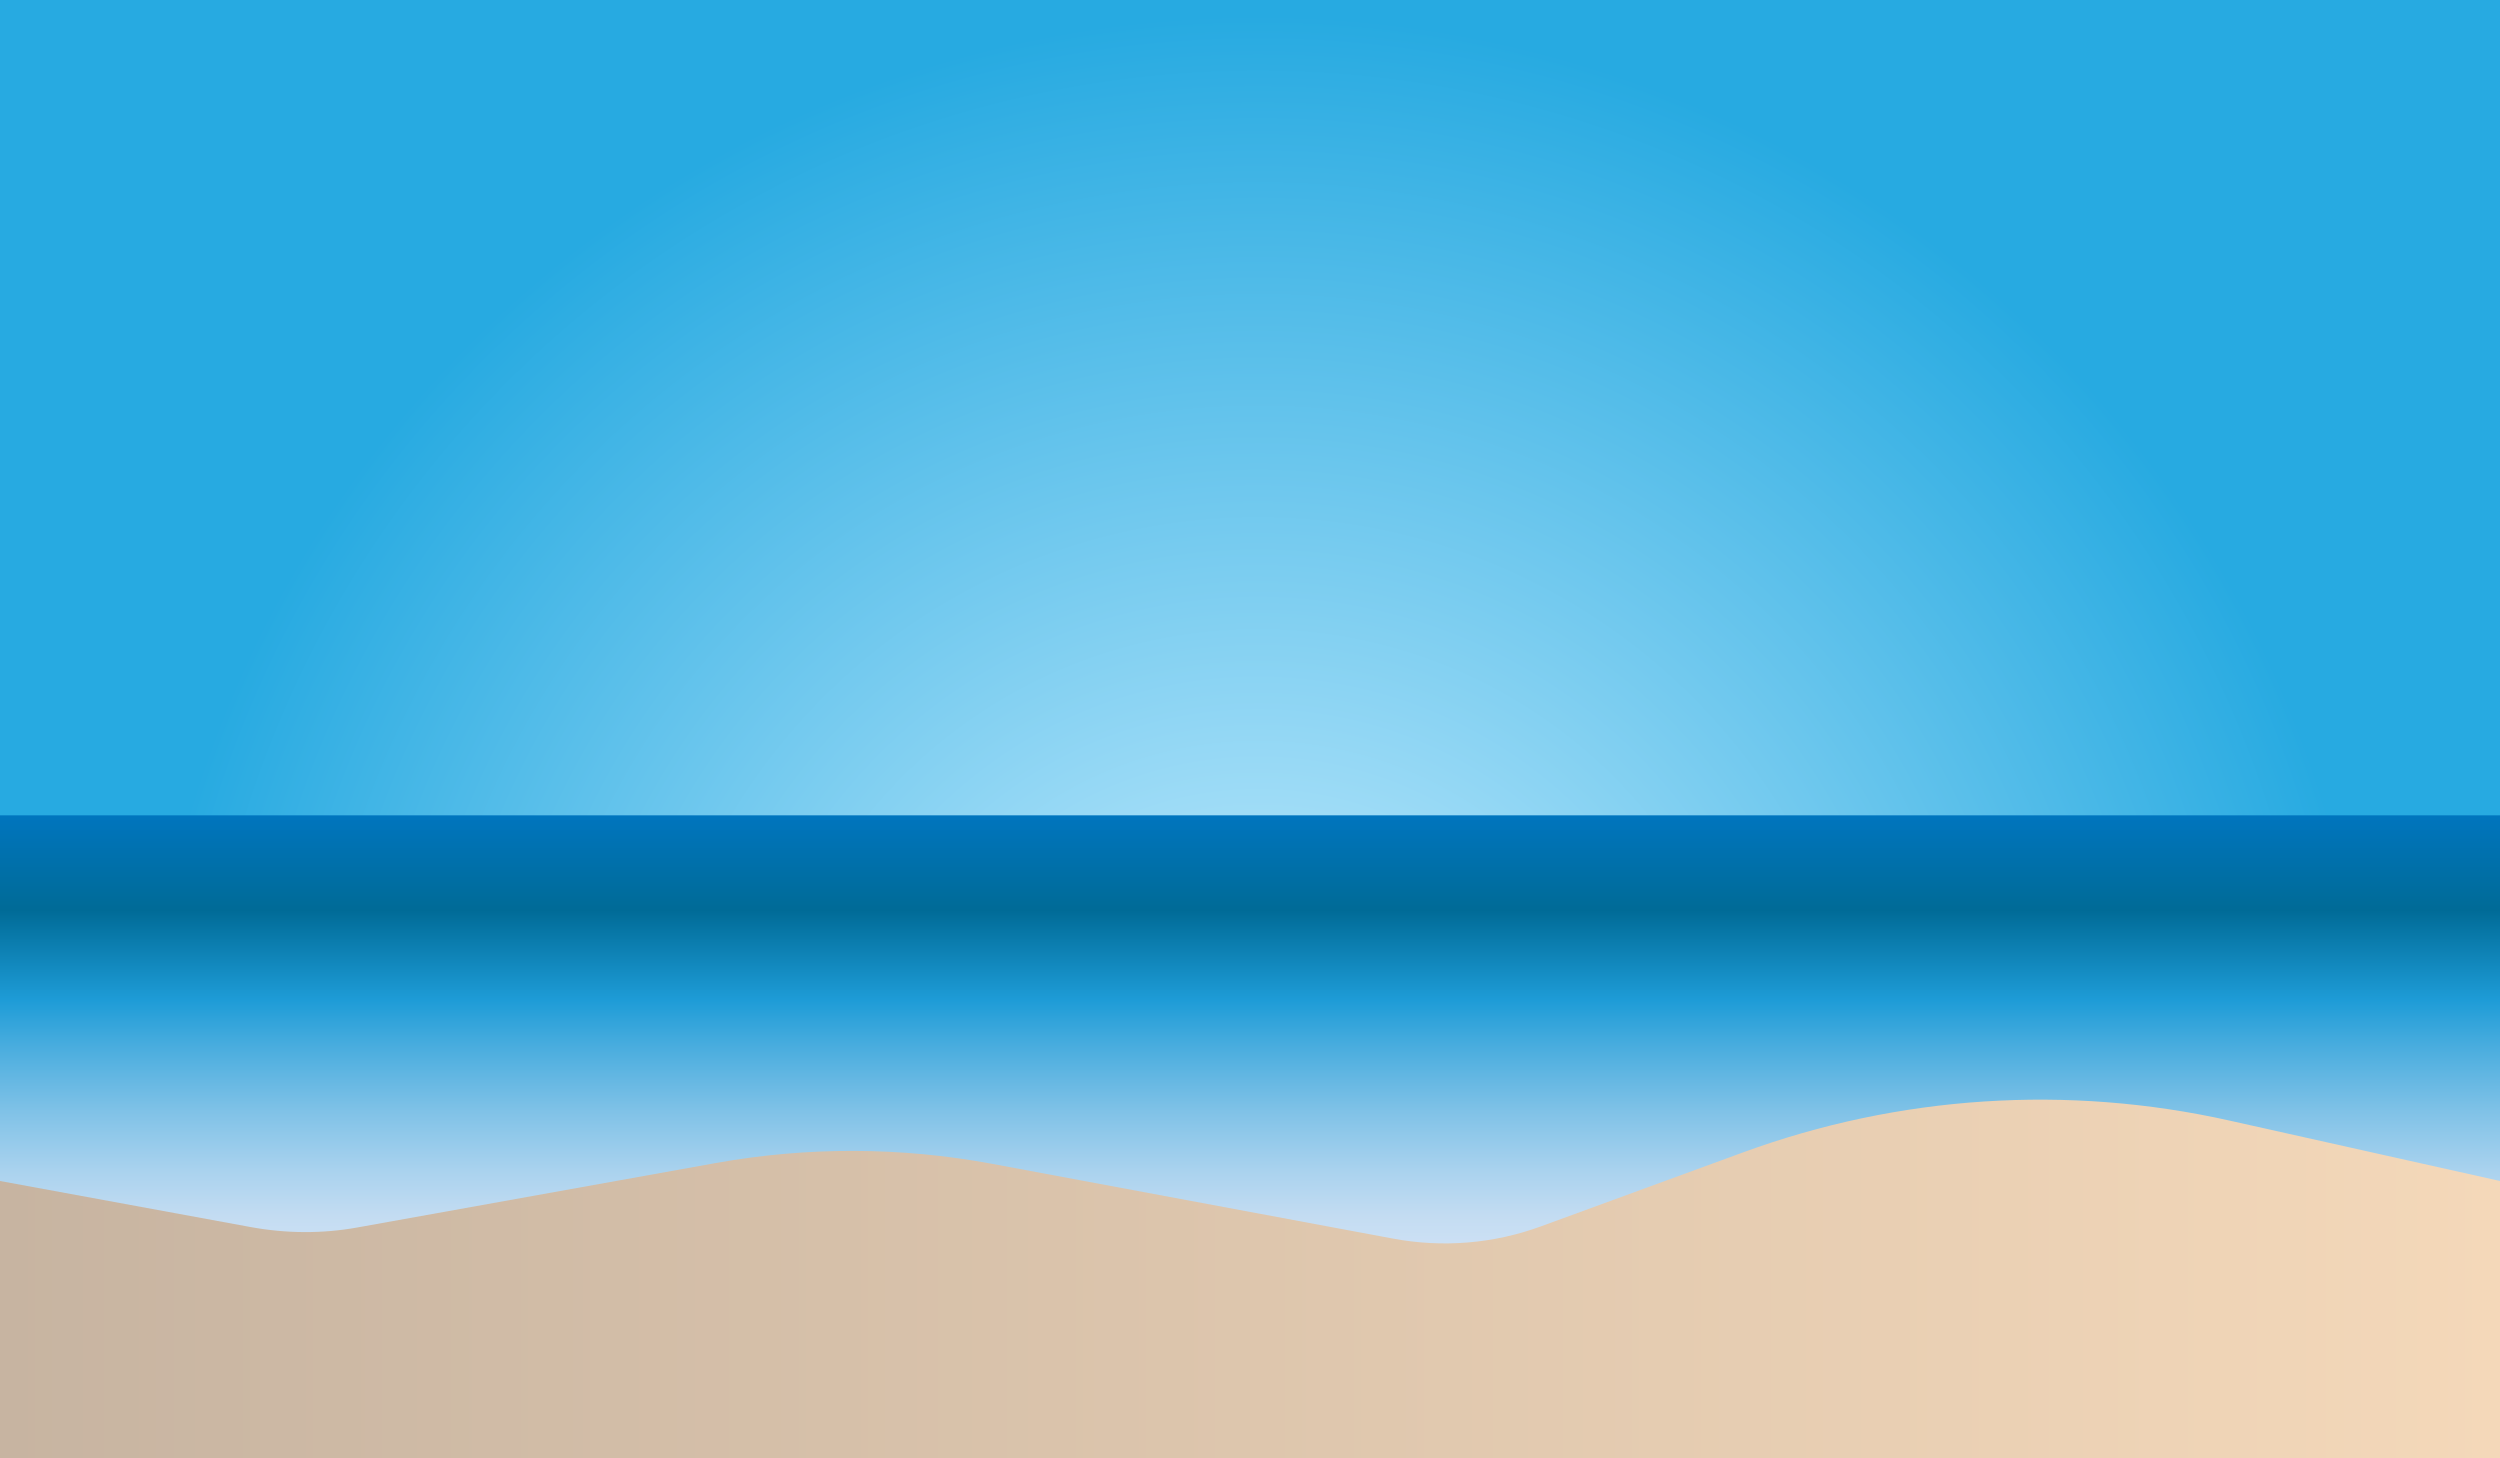<?xml version="1.0" encoding="utf-8"?>
<!-- Generator: Adobe Illustrator 19.0.0, SVG Export Plug-In . SVG Version: 6.00 Build 0)  -->
<svg version="1.1" id="Layer_1" xmlns="http://www.w3.org/2000/svg" xmlns:xlink="http://www.w3.org/1999/xlink" x="0px" y="0px"
	 viewBox="0 0 960 560" style="enable-background:new 0 0 960 560;" xml:space="preserve">
<rect x="0" y="0" width="960" height="560" fill="#333333" stroke="none"/>
<style type="text/css">
	.st0{fill:url(#XMLID_5_);}
	.st1{fill:url(#XMLID_6_);}
	.st2{fill:url(#XMLID_7_);}
</style>
<radialGradient id="XMLID_5_" cx="483.09" cy="434.583" r="428.978" gradientUnits="userSpaceOnUse">
	<stop  offset="1.640730e-007" style="stop-color:#CFF0FF"/>
	<stop  offset="1" style="stop-color:#27AAE1"/>
</radialGradient>
<rect id="XMLID_1_" class="st0" width="960" height="315.5"/>
<linearGradient id="XMLID_6_" gradientUnits="userSpaceOnUse" x1="0" y1="453.322" x2="960" y2="453.322" gradientTransform="matrix(1 0 0 0.783 0 121.673)">
	<stop  offset="0" style="stop-color:#C7B4A1"/>
	<stop  offset="1" style="stop-color:#F4D8B9"/>
</linearGradient>
<rect id="XMLID_3_" y="393" class="st1" width="960" height="167"/>
<linearGradient id="XMLID_7_" gradientUnits="userSpaceOnUse" x1="480" y1="477.398" x2="480" y2="313.089">
	<stop  offset="0" style="stop-color:#CCE0F4"/>
	<stop  offset="6.405089e-002" style="stop-color:#C3DCF2"/>
	<stop  offset="0.171" style="stop-color:#A9D2EE"/>
	<stop  offset="0.307" style="stop-color:#80C2E7"/>
	<stop  offset="0.465" style="stop-color:#47ACDE"/>
	<stop  offset="0.567" style="stop-color:#1E9CD7"/>
	<stop  offset="0.779" style="stop-color:#006B97"/>
	<stop  offset="1" style="stop-color:#0075BE"/>
</linearGradient>
<path id="XMLID_4_" class="st2" d="M960,453.5l-103.9-23.2c-62.1-13.9-126.9-9.7-186.7,12.2l-77.6,28.4c-18.2,6.7-37.9,8.3-57,4.7
	l-153.9-28.7c-35-6.5-70.9-6.6-106-0.3l-137.4,24.7c-13.6,2.5-27.6,2.4-41.2-0.1L0,453.5V313.1h960V453.5z"/>
</svg>
